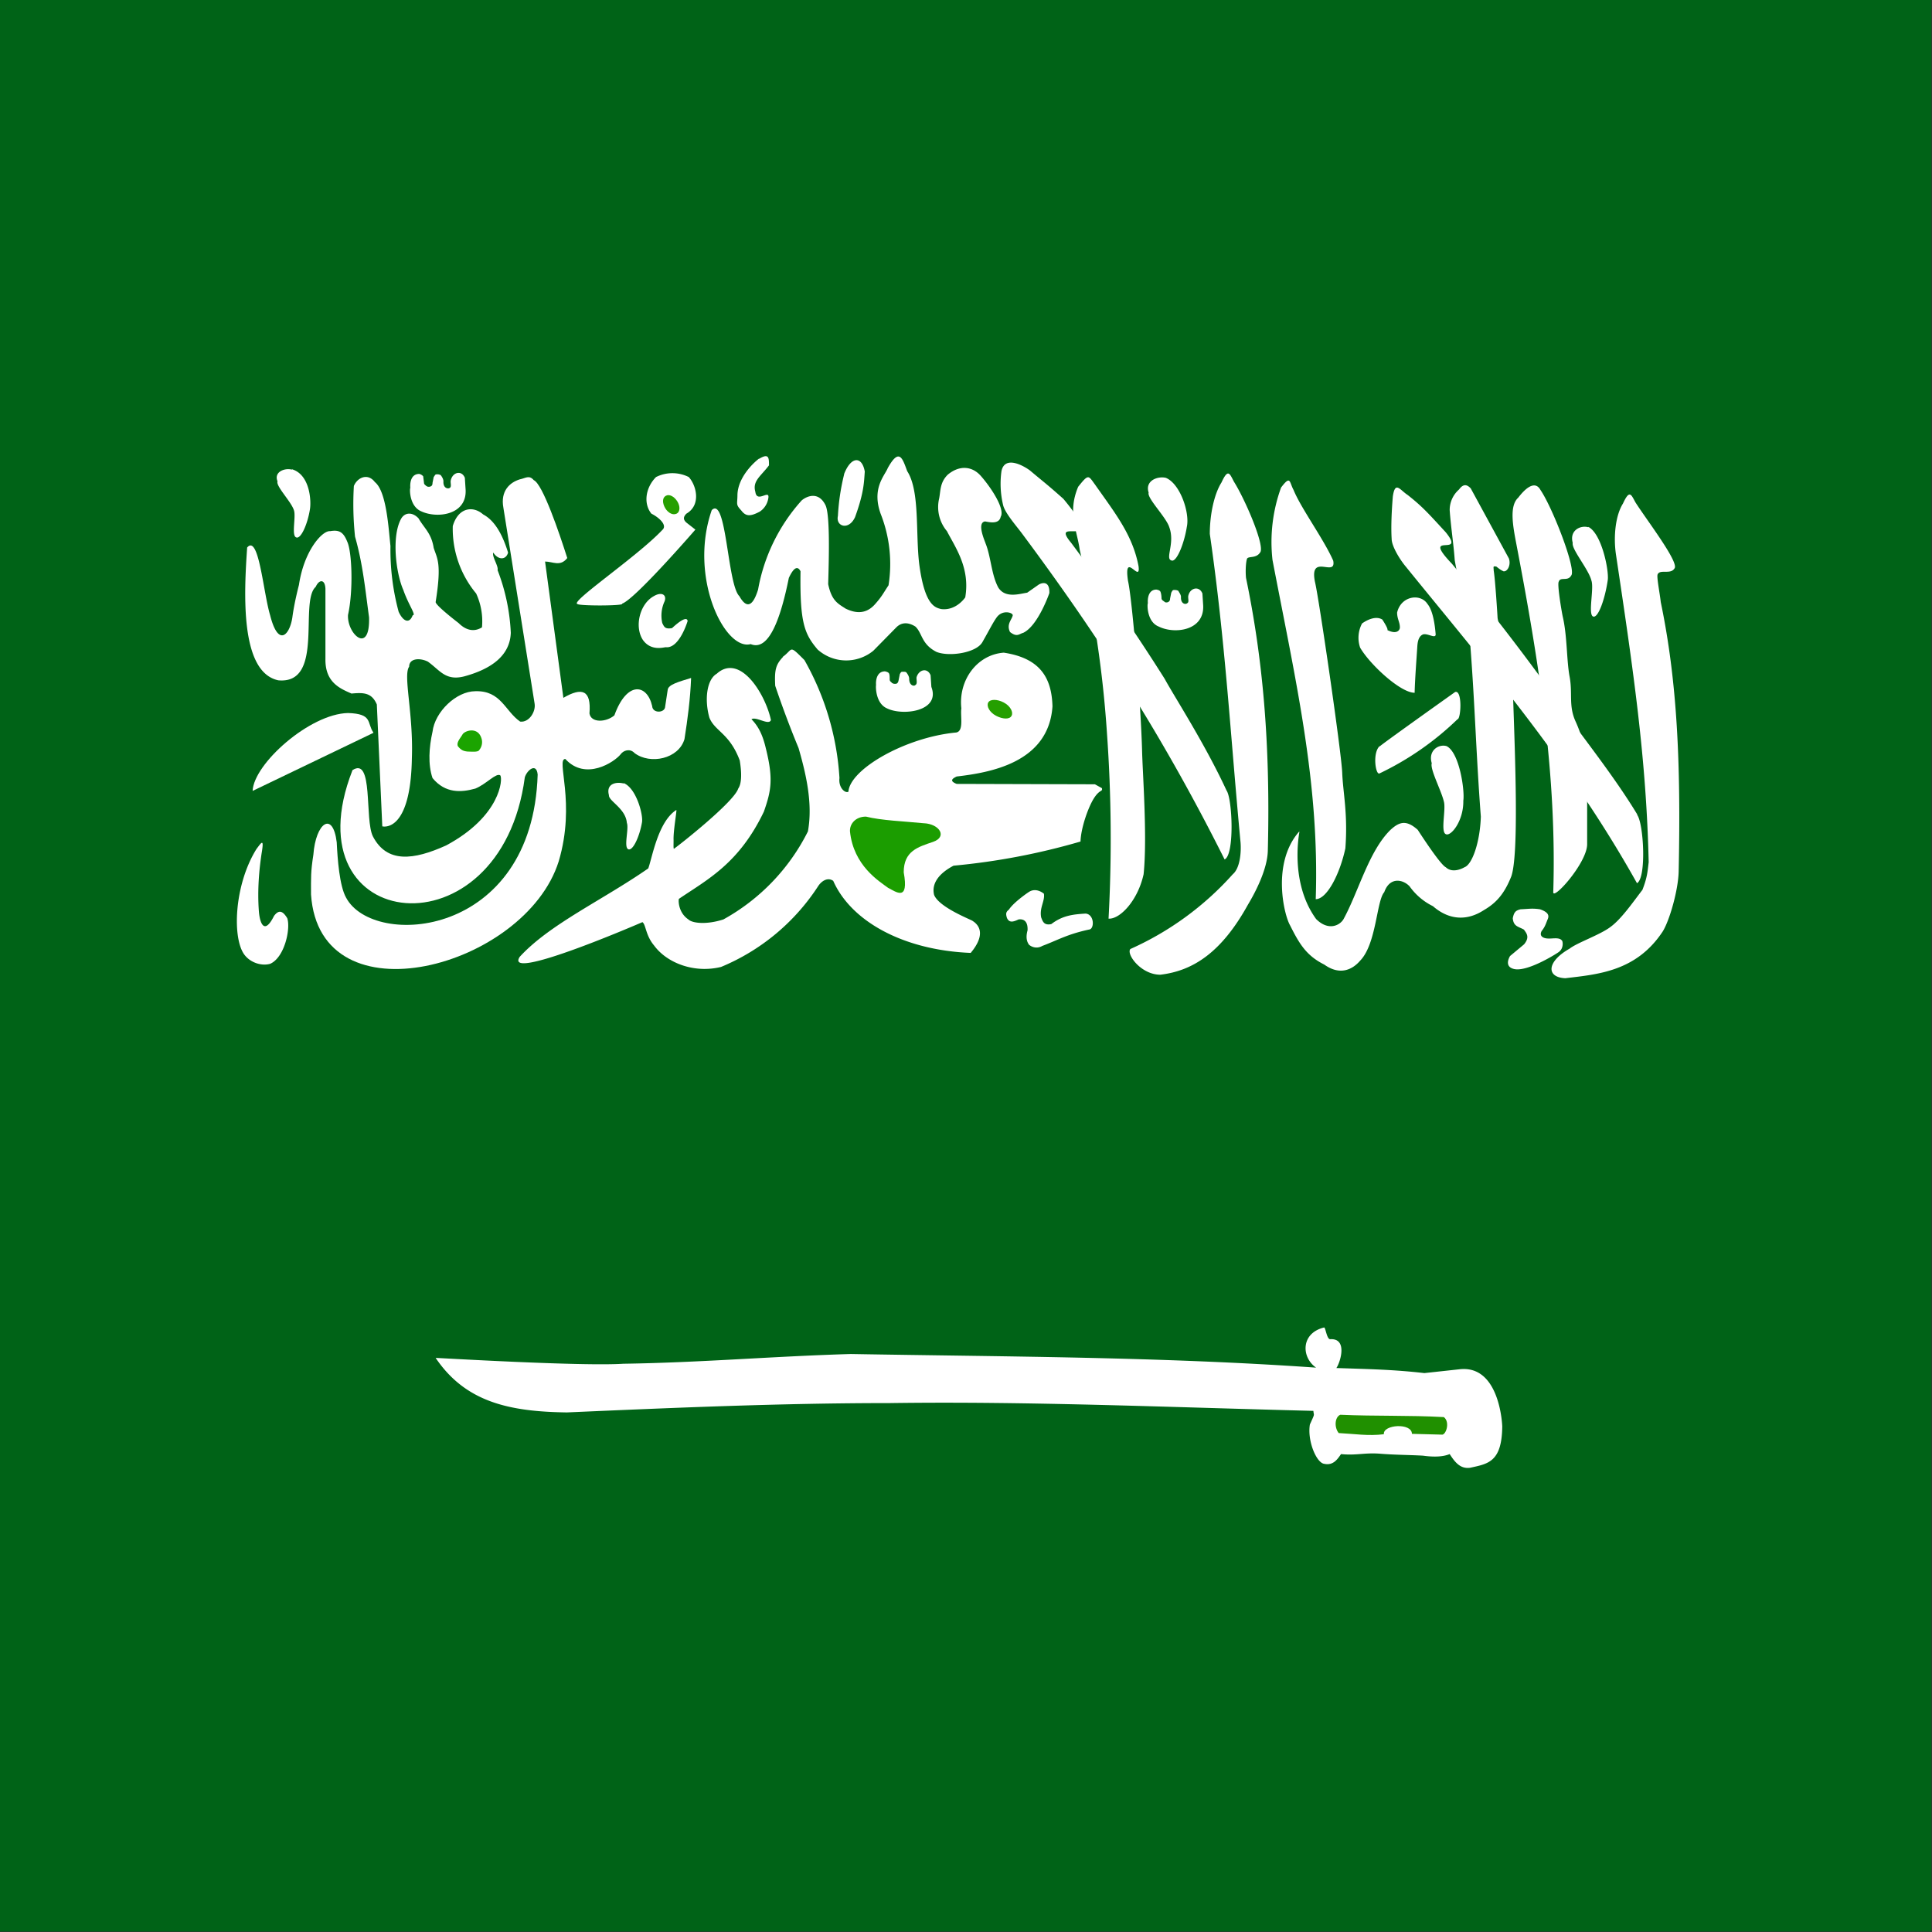 <svg xmlns="http://www.w3.org/2000/svg" viewBox="0 0 512 512"><rect x="0" y="0" width="512" height="512" fill="#333333" stroke="none"/><defs><clipPath id="a"><path fill-opacity=".7" d="M124 0h496v496H124z"/></clipPath></defs><g fill-rule="evenodd" clip-path="url(#a)" transform="translate(-128) scale(1.032)"><path fill="#006317" d="M0 0h744v496H0z"/><path fill="#fff" d="M187.5 140.6c-.8 11.6-1.9 32 8 34.1 11.9 1.1 5.3-20.2 9.6-24 .9-2 2.4-2 2.5.5v18c-.1 6 3.7 7.6 6.7 8.9 3.2-.3 5.2-.2 6.5 2.8l1.4 31.3s7.3 2 7.6-17.6c.4-11.5-2.3-21.2-.7-23.4 0-2.2 2.8-2.3 4.8-1.3 3.1 2.2 4.5 5 9.3 3.8 7.4-2 11.8-5.6 12-11.2a51 51 0 00-3.4-16.1c.3-1-1.5-3.5-1.1-4.5 1.3 2 3.3 1.9 3.8 0-1.3-4.2-3.2-8.1-6.4-9.8-2.6-2.3-6.4-1.8-7.8 3a26 26 0 006 17.3 17 17 0 011.5 8.7c-2.1 1.3-4.2.7-6-1.1 0 0-5.9-4.5-5.9-5.4 1.6-10 .4-11.1-.5-13.9-.6-3.8-2.4-5-3.9-7.6-1.5-1.6-3.4-1.6-4.4 0-2.6 4.5-1.4 14.1.5 18.4 1.4 4 3.4 6.5 2.4 6.5-.8 2.2-2.4 1.7-3.6-.9a61.2 61.2 0 01-2.1-16.9c-.5-4.5-1-14-4-16.4-1.8-2.4-4.5-1.2-5.4 1a80 80 0 00.3 13c2 7 2.6 13.4 3.6 20.7.3 9.8-5.7 4.3-5.4-.6 1.4-6.3 1-16.3-.2-18.8-1-2.5-2.1-3.1-4.4-2.7-2-.2-6.7 5-8 13.8 0 0-1.2 4.5-1.7 8.4-.7 4.5-3.6 7.7-5.7-.6-1.8-6-2.9-20.9-5.9-17.4z"/><path fill="#fff" d="M219.9 188.2l-31 14.9c.3-7 14.7-19.8 24.5-20 6.4.2 4.8 2.5 6.5 5z"/><path fill="#fff" d="M214.5 197.9c-16.4 42.1 38.2 48 44.3 1.7.6-1.9 3-3.8 3.3-.7-1.3 42-42.2 44.8-49.2 31.6-1.7-3-2.2-10-2.4-14.2-1-8.2-5.4-5-6 3.2-.7 4.5-.6 5.8-.6 10.2 2.2 33 55 18.8 63.6-8.5 4.5-15.1-.8-26.3 1.7-26.3 5.2 5.7 12.6.8 14.2-1.2.7-1 2.4-1.6 3.6-.3 4 3 11.3 1.5 12.8-3.6.8-5.1 1.5-10.3 1.7-15.7-3.3 1-5.8 1.7-6 3l-.7 4.6c-.3 1.4-3.2 1.5-3.3-.4-1.3-5.7-6.5-6.5-9.7 2.4-2.1 1.8-6 2-6.4-.5.5-6-1.9-6.8-6.7-4l-4.7-35c2 0 3.9 1.4 5.7-.9-2-6.3-6.3-19-8.6-20-1.2-1.4-2.1-.5-3.6-.2-2.6.8-5 3-4.2 7.3l8 50.2c.4 2.1-1.4 5-3.7 4.7-3.9-2.7-4.9-8-11.5-7.8-4.9 0-10.4 5.3-11 10.4-.9 4-1.2 8.4 0 11.9 3.3 4 7.4 3.7 11 2.7 2.9-1.2 5.3-4.1 6.4-3.4.7.9.1 10.5-13.9 18-8.4 3.8-15.2 4.6-18.8-2.3-2.2-4.3.2-20.7-5.3-17z"/><path fill="#fff" d="M283.8 155c3.3-1.1 18.8-19 18.8-19l-2.3-1.8c-.9-.8-.8-1.5 0-2.3 3.8-2.2 2.6-7.2.6-9.4a9.4 9.4 0 00-8.4 0c-2.7 2.7-3.3 6.8-1.2 9.4 2 1 4.2 3 2.8 4.2-6.4 6.8-23.8 18.5-21.8 19 .4.5 11.2.5 11.5 0zm-93.9 63c-5.8 9.3-6.3 23.2-3 27.3 1.6 2 4.4 2.8 6.5 2.2 3.7-1.6 5.3-9 4.4-11.7-1.2-2-2.2-2.2-3.4-.6-2.6 5.2-3.7 1.6-3.9-1.3-.4-5.5.1-10.7.7-14.7.7-4.1 0-2.9-1.3-1.2zM439 203c-5.6-12.1-13.4-24.1-15.9-28.7a541 541 0 00-24-34.9c-6-7.2 9.9 3-2-11.3-4.5-4-4.8-4.1-8.6-7.3-1.9-1.4-6.5-3.8-7.3.2a23.5 23.5 0 00.4 8.6c.4 2 3.3 5.3 4.8 7.3 19 25.5 35.9 51.4 52.1 83.8 2.6-1.2 2-15.6.5-17.7z"/><path fill="#fff" d="M414.3 243.7c-1.1 1.3 2.7 6.6 7.7 6.6 8.4-1 15.7-5.7 22.5-18 1.8-3 5-9 5.1-13.9.7-28-1.4-49.8-5.6-70-.2-2 0-4.4.3-5 .5-.6 2.3 0 3.3-1.5 1.4-1.5-3.8-13.6-6.7-18.2-1.1-2.1-1.5-3.5-3.2.2-1.9 3-3 8.3-3 13.2 4 27.6 5.3 51.8 7.9 79.3.2 2.7-.2 6.6-2 8.1a77.8 77.8 0 01-26.3 19.2zm112.8-.1c-6 3.4-6 7.4-1.1 7.6 8.3-1 18.2-1.7 25-12 1.8-2.9 4-10.7 4.1-15.4.6-28-.4-49-4.6-69.2-.2-2-1.1-6.5-.8-7.1.6-1.4 3.3.1 4.3-1.5 1.4-1.4-7-12.3-10-17-1.1-2-1.5-3.4-3.2.3-1.9 3-2.5 8.4-1.8 13.1 4.5 30 7.8 52.5 8.4 79-.3 2.6-.4 4-1.6 7.1-2.6 3.4-5.5 7.6-8.3 9.6-2.7 2-8.5 4-10.4 5.5z"/><path fill="#fff" d="M531.6 216.7v-18.3a33 33 0 00-3-13.2c-1.8-4-.7-7.1-1.5-11.4-.8-4.2-.6-10.6-1.8-15.6-.4-2-1.4-8.2-1-8.8.4-1.4 2.3 0 3.2-1.6 1.4-1.5-4.8-17.5-7.9-22-1.1-2-3.1-1.4-5.7 2-2.3 2.1-1.4 7.1-.5 11.8 6 31.3 10.4 59.7 9.5 89.4-.3 2.6 8.8-7.5 8.7-12.3zm-44.3-38.8c-3.7 0-11.6-7.4-14-11.6a7.8 7.8 0 01.5-6.2c1.4-1 3.6-2 5.2-1 0 0 1.6 2.4 1.3 2.7 2 1 3 .4 3.2-.5.1-1.4-.7-2.3-.7-4 1-4.3 6-5 7.8-2.2 1.4 1.7 1.9 5.3 2.1 7.8 0 1.2-2-.3-3.2 0-1.1.4-1.4 1.7-1.5 2.9-.2 3.2-.6 8.3-.7 12zm-69.6 46.6c1-9.6-.3-26.5-.4-32.1-.4-13.3-2.6-39-3.6-43.2-1.2-8.1 3.3.9 2.7-3.8-1.5-8-6-13.6-11.2-21-1.7-2.3-1.6-2.8-4.3.6-2.8 6.6-.3 11.1.4 16.2 3.8 16.7 6 32 7 47.2a381.2 381.2 0 01.4 47.5c2.9.2 7.5-4.6 9-11.4z"/><path fill="#fff" d="M544.5 209.2c-6.7-11.1-16.7-23.2-19.4-27.7a639.2 639.2 0 00-28.2-36.7c-8.3-8.7 3.8-1.4-1.6-8.1-4.6-5-6-6.6-9.8-9.6-2-1.3-3.2-3.7-3.8.4-.3 3.6-.5 7.8-.3 10.9 0 1.7 1.8 4.8 3.3 6.7 20 24.7 42 50 59.7 81.7 2.5-1.4 1.7-15.6 0-17.6z"/><path fill="#1ba400" d="M242.8 188.6c-.5.9-1.6 2-1.2 3 .8 1 1.4 1.3 2.6 1.4 1 0 2.6.2 2.9-.4a3.2 3.2 0 00.5-3.2c-1-2.8-4.2-1.8-4.8-.8z"/><path fill="#fff" d="M467.2 351.3c8.9.3 14.7.4 22.6 1.3l9.2-1c10.3-1 10.8 14.7 10.8 14.7-.1 9.2-3.7 9.6-8.2 10.6-2.6.4-4-1.5-5.3-3.5-1.7.7-4 .8-6.9.4-3.7-.2-7.4-.2-11-.5-4-.3-6.1.5-10 .1-.9 1.3-2 3-4.3 2.5-2-.2-4.4-5.9-3.7-10.1 1.4-3.1 1-2.1.9-3.5-36.4-.9-73-2.5-108.7-2-28 0-55.5 1.2-83 2.4-14.7-.2-26-2.6-33.7-14 .7 0 37.5 2.2 48.2 1.5 20-.3 38.1-1.9 58.4-2.5 40 .7 79.5.7 119.5 3.5-3.8-2.6-4-8.8 2-10.3.4-.3.7 3 1.6 3 4.6-.3 2.6 6 1.6 7.4zM306.8 131c-6 17.3 3.4 36.2 10 34.4 4.8 2 7.8-7.1 9.8-17 1.3-2.8 2.3-3.1 3-1.7-.2 13.2 1 16.1 4.4 20.1a11 11 0 0014.3.3l5.9-6c1.3-1.3 3-1.4 4.9-.2 1.8 1.7 1.5 4.5 5.4 6.5 3.2 1.3 10.2.3 11.8-2.5 2.1-3.7 2.7-5 3.7-6.4 1.5-2 4.1-1.2 4.1-.5-.2 1.1-1.7 2.3-.7 4.3 1.8 1.4 2.3.5 3.4.2 3.8-1.8 6.7-10.2 6.7-10.2.1-3-1.6-2.8-2.7-2.2l-3 2.1c-2 .3-5.6 1.5-7.4-1.3-1.8-3.3-1.9-8-3.3-11.4 0-.2-2.4-5.3-.1-5.6 1.1.2 3.6.8 4-1.2 1.2-2-2.6-7.7-5.2-10.6-2.2-2.4-5.4-2.7-8.4-.2-2 2-1.8 4-2.2 6.1a9.6 9.6 0 002 8.4c2.1 4.1 6 9.4 4.7 17 0 0-2.3 3.5-6.2 3-1.6-.4-4.2-1-5.6-11.4-1-7.9.2-18.9-3.1-24-1.2-3.2-2-6.2-5-.8-.8 2-4.2 5.2-1.8 11.8a35 35 0 012 18.3c-1.4 2.1-1.7 2.9-3.6 5-2.5 2.7-5.3 2-7.4 1-2-1.3-3.6-2-4.5-6.3.2-6.8.5-17.9-.7-20.3-1.8-3.6-4.8-2.3-6.1-1.2a46.3 46.3 0 00-11.2 22.9c-1.7 5.5-3.5 4-4.8 1.7-3.1-3-3.3-25.9-7.1-22.1z"/><path fill="#fff" d="M325 168.7c2.8-2 1.5-3.3 5.6.8a69.8 69.8 0 019 30.3c-.3 2.5 1.5 4 2.3 3.5.4-5.8 14.7-14 27.7-15.2 2-.4 1-4.2 1.3-6.2-.8-7.2 4-13.8 10.9-14.3 9.2 1.4 12.3 6.3 12.5 13.8-1 14.5-16.1 17-24.6 18-1.3.6-1.8 1.2 0 1.9l35.5.1 1.8 1c.2 1-.5.2-2 2.5s-3.4 7.7-3.5 11.2a173 173 0 01-32.6 6.2c-3.8 2-5.7 4.6-5 7.5 1.3 3.3 9.9 6.5 9.9 6.7 1.6 1 3.5 3.4-.5 8.2-17.3-.7-30.7-8.1-35.3-18.5-1.4-1-3 0-3.9 1.4a54.7 54.7 0 01-24.9 20.7c-6.9 1.7-13.9-1-17.2-5.5-2.2-2.6-2.1-5.4-3-6-3.7 1.6-35.6 15.2-31.5 8.9 7.7-8.4 21.2-14.5 33-22.7 1-2.7 2.5-12 7.2-15 .2 0-.8 5.4-.7 7.7 0 1.9-.1 2.6.3 2.1.8-.5 15.2-11.8 16.3-15.3 1.4-2 .4-7 .4-7.2-2.6-7-6.4-7.5-7.8-11-1.3-4.6-.7-9.8 1.9-11.3 2.3-2.1 5-1.9 7.6.4 3 2.6 5.5 7.7 6.3 11.5-.5 1.5-3.8-1-5-.2 2 2 3 4.5 3.7 7.5 2 8 1.3 11-.5 16.2-6.4 13.4-14.6 17.5-21.8 22.4-.2.1-.3 3.5 2.4 5.3 1 1 4.7 1.4 9 0a52.8 52.8 0 0021.7-22.6c1.3-7.2-.5-14.8-2.4-21.4a252.7 252.7 0 01-6-16c-.2-4 .1-5.4 2-7.4zm-92.8-37.4c4 1.9 11.7 1 11.4-5.5l-.2-3.1c-.8-2-3.1-1.5-3.6.6-.2.6.3 1.7-.3 2-.4.3-1.7.1-1.6-1.7 0-.6-.4-1.2-.7-1.6-.3-.1-.4-.2-.9-.2-.6 0-.5.2-.9.7l-.3 1.5c0 .7-.3.9-.8 1-.5 0-.4 0-.8-.2-.3-.3-.6-.4-.6-.9l-.2-1.6a2 2 0 00-1-.6c-2.3 0-2.4 2.6-2.3 3.6-.2.1-.3 4.7 2.8 6z"/><path fill="#fff" d="M351.8 181.9c4 2 13.8.8 11.4-5.5l-.2-3c-.8-2-3-1.5-3.6.5-.1.6.3 1.7-.3 2-.3.4-1.6.2-1.6-1.6 0-.6-.4-1.2-.7-1.6-.2-.2-.4-.2-.9-.2s-.5.1-.8.6l-.3 1.5c-.1.7-.4 1-.8 1-.6 0-.4 0-.9-.2-.2-.3-.6-.4-.6-.9s0-1.3-.2-1.6c-.2-.3-.6-.4-1-.5-2.2 0-2.4 2.5-2.3 3.5-.1.2-.2 4.7 2.8 6zm69.8-21c4 2 11.7 1.1 11.4-5.4l-.2-3.1c-.8-2-3.1-1.5-3.6.5-.2.7.3 1.7-.3 2-.4.4-1.7.2-1.6-1.6 0-.6-.5-1.2-.7-1.6-.3-.1-.4-.2-1-.2-.5 0-.5.2-.8.7l-.3 1.5c0 .6-.3.9-.8 1-.5 0-.4 0-.8-.3-.3-.2-.6-.4-.6-.8 0-.5-.1-1.3-.3-1.7-.2-.3-.5-.4-1-.5-2.2 0-2.3 2.6-2.2 3.5-.2.2-.3 4.8 2.8 6zm36 52.7c-7 8-3.9 21.2-2.3 24 2.4 4.8 4.2 7.8 8.8 10.1 4.2 3 7.4 1.1 9.2-1 4.2-4.3 4.2-15.4 6.2-17.6 1.4-4 4.8-3.3 6.5-1.5a16 16 0 006 5.1c3.9 3.4 8.5 4 13.1 1 3.1-1.8 5.2-4.1 7-8.6 2-5.5 1-30.7.5-45.6-.1-1.2-4-20.6-4-20.8 0-.2-.6-9.9-1-12.2 0-.9-.3-1.2.7-1 1 .8 1.2.9 1.8 1.2 1 .2 2-1.6 1.4-3.3l-9.8-18c-.7-.7-1.7-1.5-3 .3a7 7 0 00-2.4 5.3c.3 4.3 1 8.6 1.3 12.9l4 21.8c1.2 15.6 1.5 28.3 2.7 44-.2 6.5-2.2 12.3-4.2 13 0 0-2.9 1.8-4.8 0-1.5-.7-7.2-9.6-7.2-9.6-3-2.7-4.8-2-7 0-5.6 5.5-8.2 15.9-12.1 23-1 1.6-3.9 3-7-.1-8-11-3.3-26.4-4.3-22.4zm-34.2-90.9c3.7 1.5 6.2 9 5.4 12.6-.7 4.4-2.7 9.3-4 8.6-1.6-.5 1-4.4-.5-8.5-.8-2.6-5.8-7.5-5.3-8.9-1-3 2.2-4.3 4.4-3.8z"/><path fill="#fff" d="M469.5 218c.7-9-.6-14.4-.8-19.6-.2-5.2-6-45-7-49-1.5-7.5 5.5-1 4.7-5.4-2.4-5.5-8.3-13.5-10.2-18.2-1.1-2-.7-3.9-3.2-.6a41 41 0 00-2.2 18.6c6 31.3 12.1 57.3 11.1 87.1 2.9 0 6.2-6.5 7.6-13zm62.4-82.7c3.4 1.7 5.3 11 5 13.6-.7 4.9-2.5 10-3.8 9.4-1.3-.6.3-7.2-.4-9.2-.7-2.9-5.2-8.1-4.8-9.7-.9-3.2 2-4.6 4-4zm-247.7 65.8c3.2 1.3 5 8 4.7 10-.6 3.6-2.3 7.4-3.5 7-1.3-.5.2-5.3-.4-6.8-.3-3.7-4.7-5.6-4.6-7.1-.8-3 1.9-3.5 3.8-3z"/><path fill="#1b9d00" d="M361.3 211.4c4 .2 6.1 3.5 2.3 4.8-3.8 1.3-7.5 2.3-7.5 7.8 1.4 7.7-2 5-4 4-2.3-1.7-8.9-5.7-9.8-14.5-.1-2 1.5-3.8 4.1-3.8 4 1 9.8 1.2 14.8 1.7z"/><path fill="#fff" d="M199 120.5c4.7 1.4 5 8.3 4.6 10.4-.6 3.7-2.3 7.6-3.5 7.1-1.3-.4 0-5.4-.6-7-.7-2.2-4.7-6.2-4.2-7.4-1-2.4 1.8-3.5 3.7-3zm92.9 32.6c-3.6 2-5 7.8-2.8 11.2 2.1 3 5.4 1.9 5.9 1.9 3.5.4 5.6-6.7 5.6-6.7s.1-2-4 1.8c-1.8.3-2-.3-2.5-1.3a8.7 8.7 0 01.6-5.6c.6-1.7-.8-2.5-2.8-1.3zm27-35.3c-1.7 1.3-5.4 5-5.5 9.3 0 2.4-.5 2.4 1 4 1.2 1.6 2.4 1.5 4.7.3a5 5 0 002.2-3.3c.6-2.8-2.9 1.3-3.3-1.8-.8-2.8 1.4-4 3.5-6.8 0-1.9 0-3.2-2.5-1.7zm21.9 4a56.9 56.9 0 00-1.6 10.7c-.6 2.7 2.8 3.8 4.4.3 2.3-6.3 2.3-9 2.5-11.7-.7-4-3.5-4-5.3.6zm137.5 69.9c.4-.5 19.4-14 19.4-14 1.9-.6 1.5 7 .6 7a75.3 75.3 0 01-20 13.9c-1 .6-1.9-5.2 0-7zm17.2-.1c3.3 1.6 4.7 11.4 4.3 14 .1 5.2-3.2 9.3-4.5 8.6-1.4-.6.1-6.4-.5-8.4-.7-2.9-3.6-8.3-3.1-9.8-1-3.3 1.8-5 3.8-4.4zm-112.4 42c1.3-2 5.3-4.7 5.4-4.7 1.9-1 3.7.7 3.6.6.3 1.9-1.2 3.6-.7 6.1.4 1 .7 2.1 2.6 1.7 3-2.3 5.8-2.5 8.8-2.7 2.3.2 2.3 4 .9 4.1-5.6 1.2-8 2.7-12 4.2-1.9 1.1-3.5-.3-3.5-.4s-1-1.1-.3-3.6c.1-2-.7-3-2.3-2.8-1.3.6-2.4 1-3-.4-.3-1-.3-1.5.5-2.1zm132.3 5.2c.8 1 1.4 2 0 3.7l-3.6 3c-.7 1.2-1 2.8.9 3.3 3.5 1 11.7-4.3 11.7-4.4 1.3-1 .9-2.9.7-2.9-.7-.9-2.5-.4-3.6-.5-.6 0-2.4-.3-1.6-1.9.8-1 1-1.6 1.5-2.9.6-1.2.1-2-1.9-2.7-2-.3-2.8-.1-5 0-1.3.3-1.7.8-2 2.3.2 2.2 1.5 2.1 3 3z"/><path fill="#259f00" d="M383.8 183.8c-.5 1-2.3.9-4 0s-2.5-2.5-2-3.4 2.3-.9 4 0 2.5 2.5 2 3.4zM297.5 132c-1 .3-2.3-.6-2.9-2s-.3-2.5.7-2.8 2.3.7 2.9 2 .3 2.6-.7 2.8z"/><path fill="#209000" d="M468.2 363.3c9 .4 17.6.1 26.6.6 1.7 1.3.5 4.8-.6 4.5l-7.6-.2c0-2.9-7.5-2.4-7.2.1-4 .5-7.6-.1-11.6-.3-1.2-1.5-1-4.1.4-4.7z"/></g></svg>
